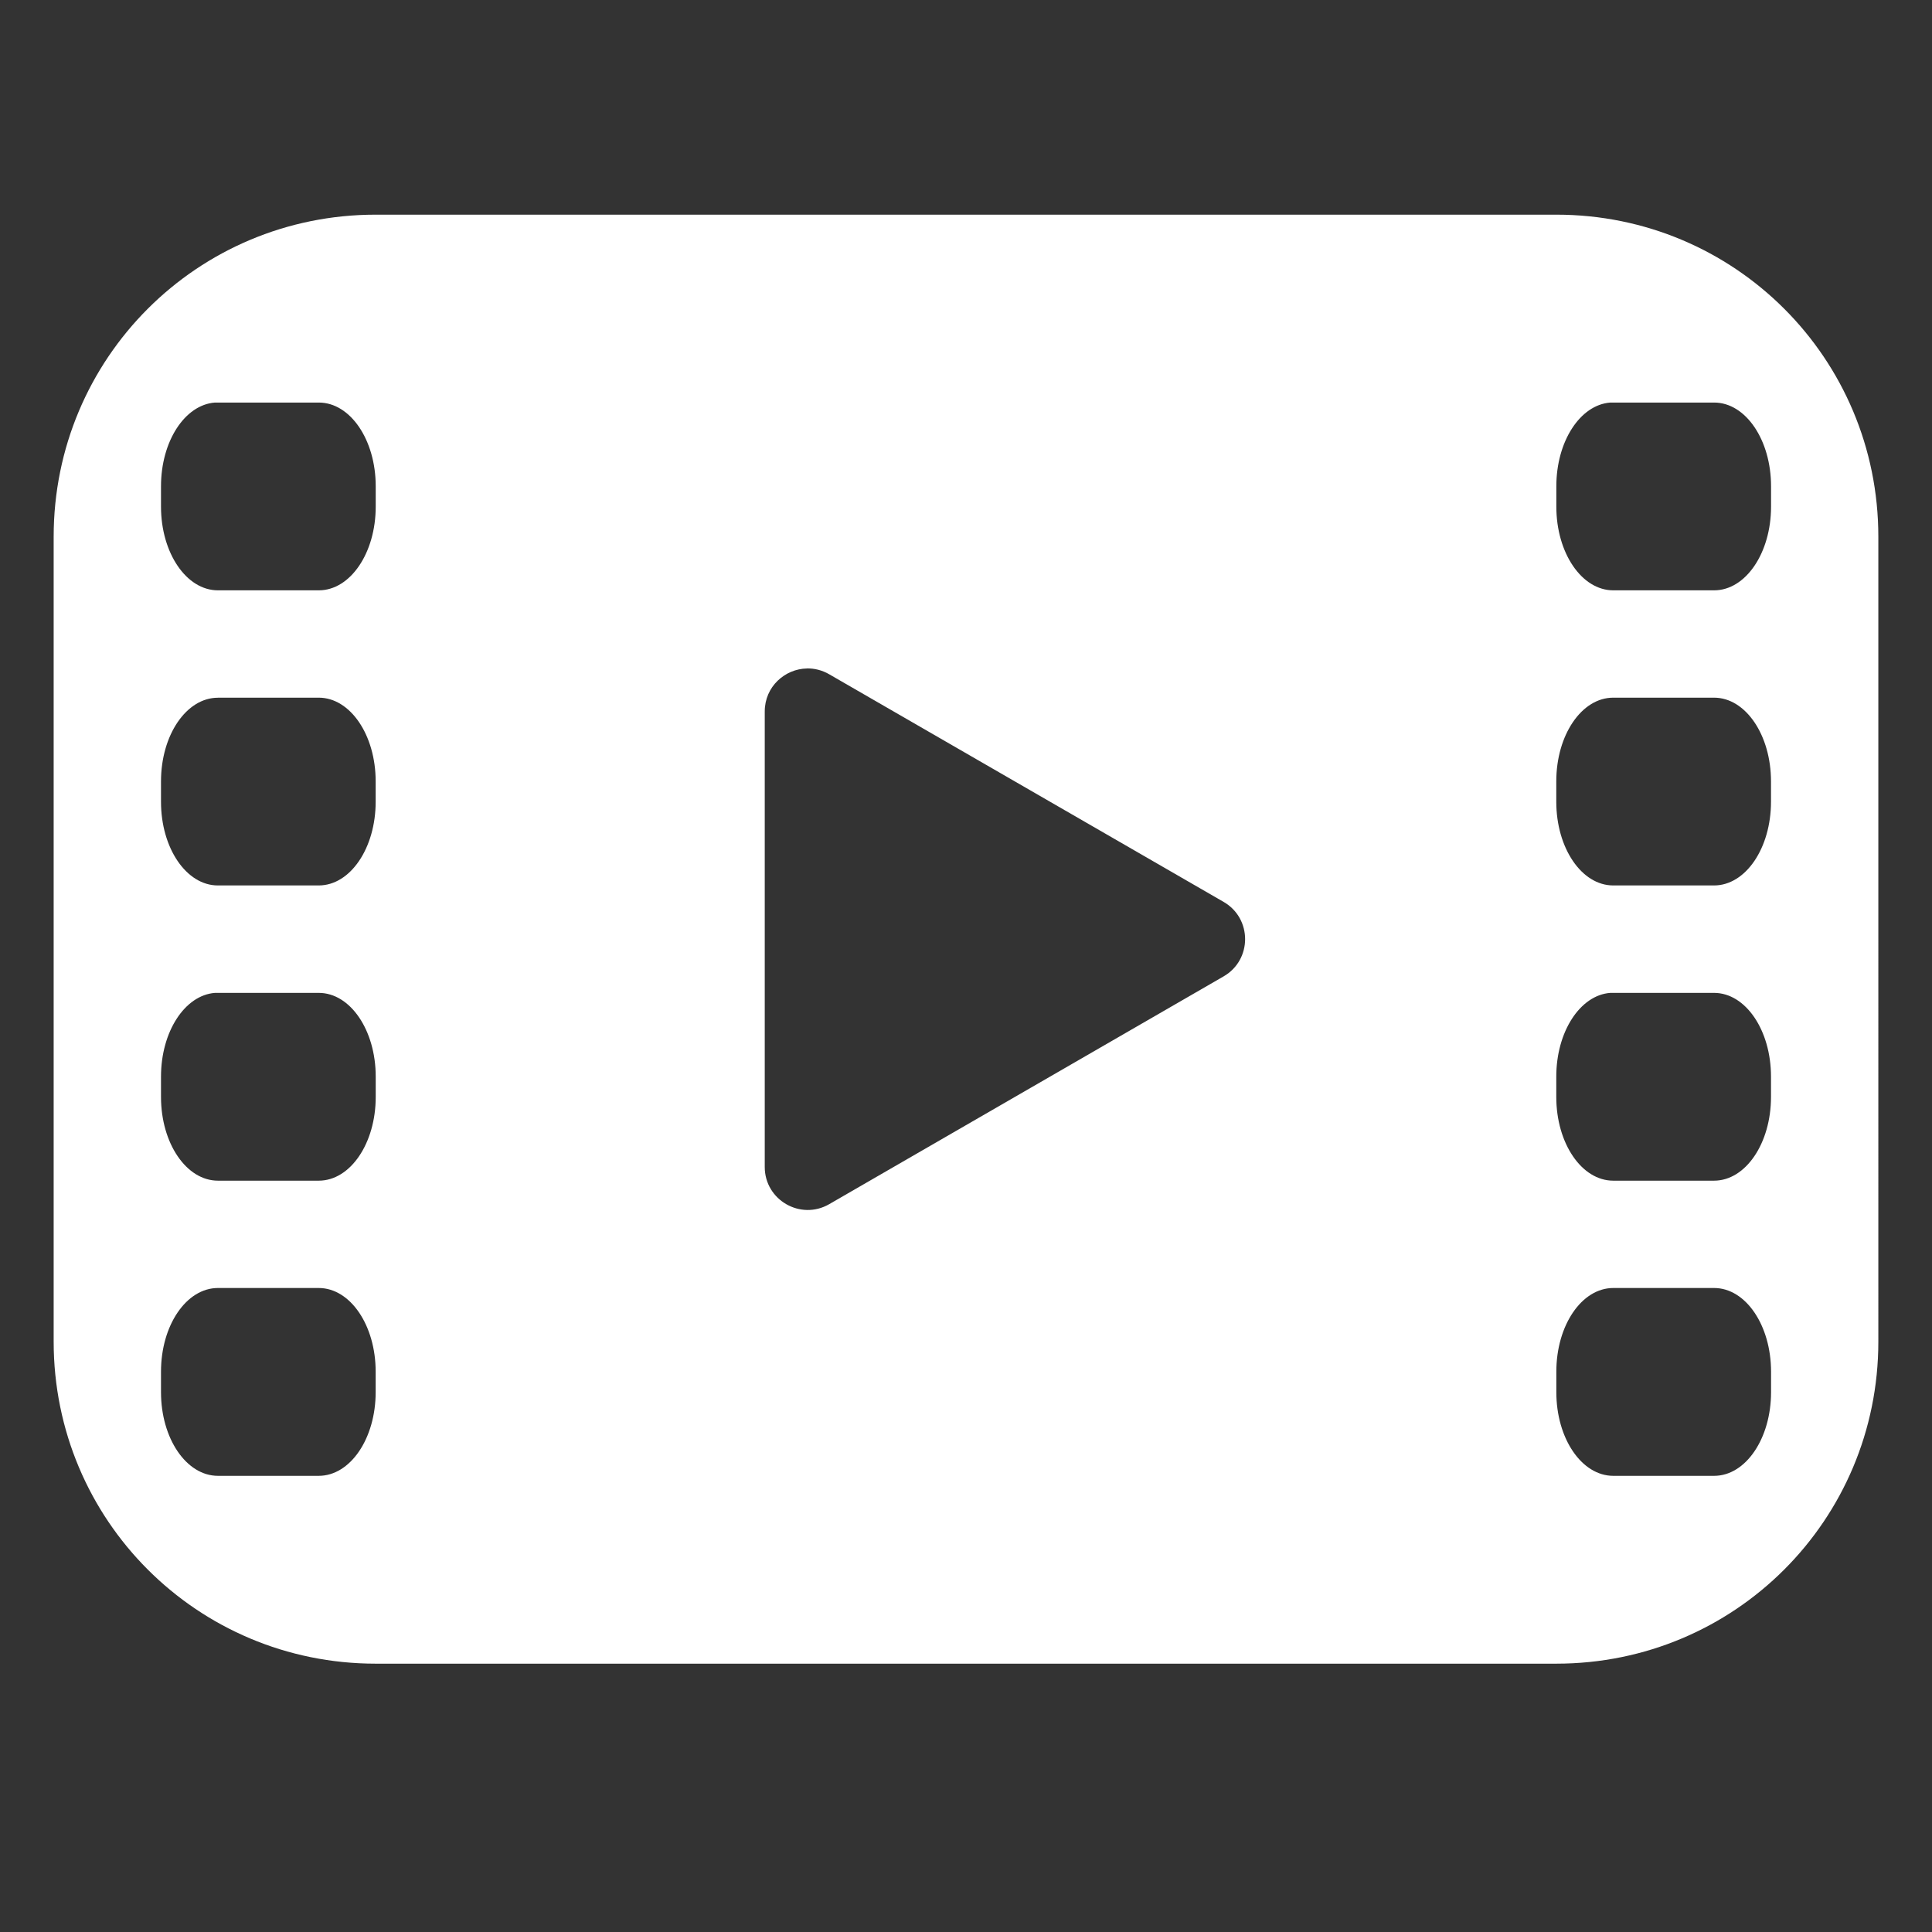 <svg width="36" height="36" viewBox="0 0 36 36" fill="none" xmlns="http://www.w3.org/2000/svg">
<rect x="0" y="0" width="36" height="36" fill="#333333" stroke="none"/>
<path fill="white" d="m 4.006,7.501 c 0.018,-0.001 0.036,0 0.055,0 h 1.879 c 0.588,0 1.061,0.696 1.061,1.56 v 0.379 c 0,0.864 -0.473,1.56 -1.061,1.56 H 4.061 C 3.473,11 3,10.304 3,9.44 V 9.061 C 3,8.223 3.444,7.542 4.006,7.501 Z M 4.061,13 H 5.939 C 6.527,13 7,13.696 7,14.56 v 0.379 c 0,0.865 -0.473,1.56 -1.061,1.56 H 4.061 C 3.473,16.5 3,15.804 3,14.94 v -0.379 c 0,-0.865 0.473,-1.56 1.061,-1.56 z m -0.055,5.501 c 0.018,-0.001 0.036,0 0.055,0 h 1.879 c 0.588,0 1.061,0.696 1.061,1.56 v 0.379 c 0,0.864 -0.473,1.56 -1.061,1.56 H 4.061 c -0.588,0 -1.061,-0.696 -1.061,-1.56 v -0.379 c 0,-0.837 0.444,-1.518 1.006,-1.56 z M 4.061,24 H 5.939 C 6.527,24 7,24.695 7,25.559 v 0.382 C 7,26.805 6.527,27.5 5.939,27.5 H 4.061 C 3.473,27.5 3,26.805 3,25.941 v -0.382 C 3,24.695 3.473,24 4.061,24 Z M 7,4 c -3.324,0 -6,2.676 -6,6 v 15 c 0,3.324 2.676,6 6,6 H 29 c 3.324,0 6,-2.676 6,-6 V 10 c 0,-3.324 -2.676,-6 -6,-6 z M 30.006,7.501 c 0.018,-0.001 0.036,0 0.055,0 h 1.879 c 0.588,0 1.061,0.696 1.061,1.56 v 0.379 c 0,0.864 -0.473,1.56 -1.061,1.56 h -1.879 c -0.588,0 -1.061,-0.696 -1.061,-1.56 V 9.061 c 0,-0.837 0.444,-1.518 1.006,-1.56 z M 15.037,12.455 c 0.137,-0.002 0.281,0.032 0.414,0.109 l 7.35,4.242 c 0.533,0.308 0.533,1.079 0,1.387 L 15.451,22.438 c -0.533,0.308 -1.201,-0.077 -1.201,-0.693 v -8.488 c 0,-0.462 0.375,-0.794 0.787,-0.801 z m 15.023,0.545 h 1.879 c 0.588,0 1.061,0.696 1.061,1.56 v 0.379 c 0,0.865 -0.473,1.56 -1.061,1.56 h -1.879 c -0.588,0 -1.061,-0.696 -1.061,-1.56 v -0.379 c 0,-0.865 0.473,-1.56 1.061,-1.56 z m -0.055,5.501 c 0.018,-0.001 0.036,0 0.055,0 h 1.879 c 0.588,0 1.061,0.696 1.061,1.56 v 0.379 c 0,0.864 -0.473,1.56 -1.061,1.56 h -1.879 c -0.588,0 -1.061,-0.696 -1.061,-1.56 v -0.379 c 0,-0.837 0.444,-1.518 1.006,-1.56 z M 30.061,24 h 1.879 c 0.588,0 1.061,0.695 1.061,1.559 v 0.382 c 0,0.864 -0.473,1.559 -1.061,1.559 h -1.879 c -0.588,0 -1.061,-0.695 -1.061,-1.559 v -0.382 C 29,24.695 29.473,24 30.061,24 Z" />
</svg>
